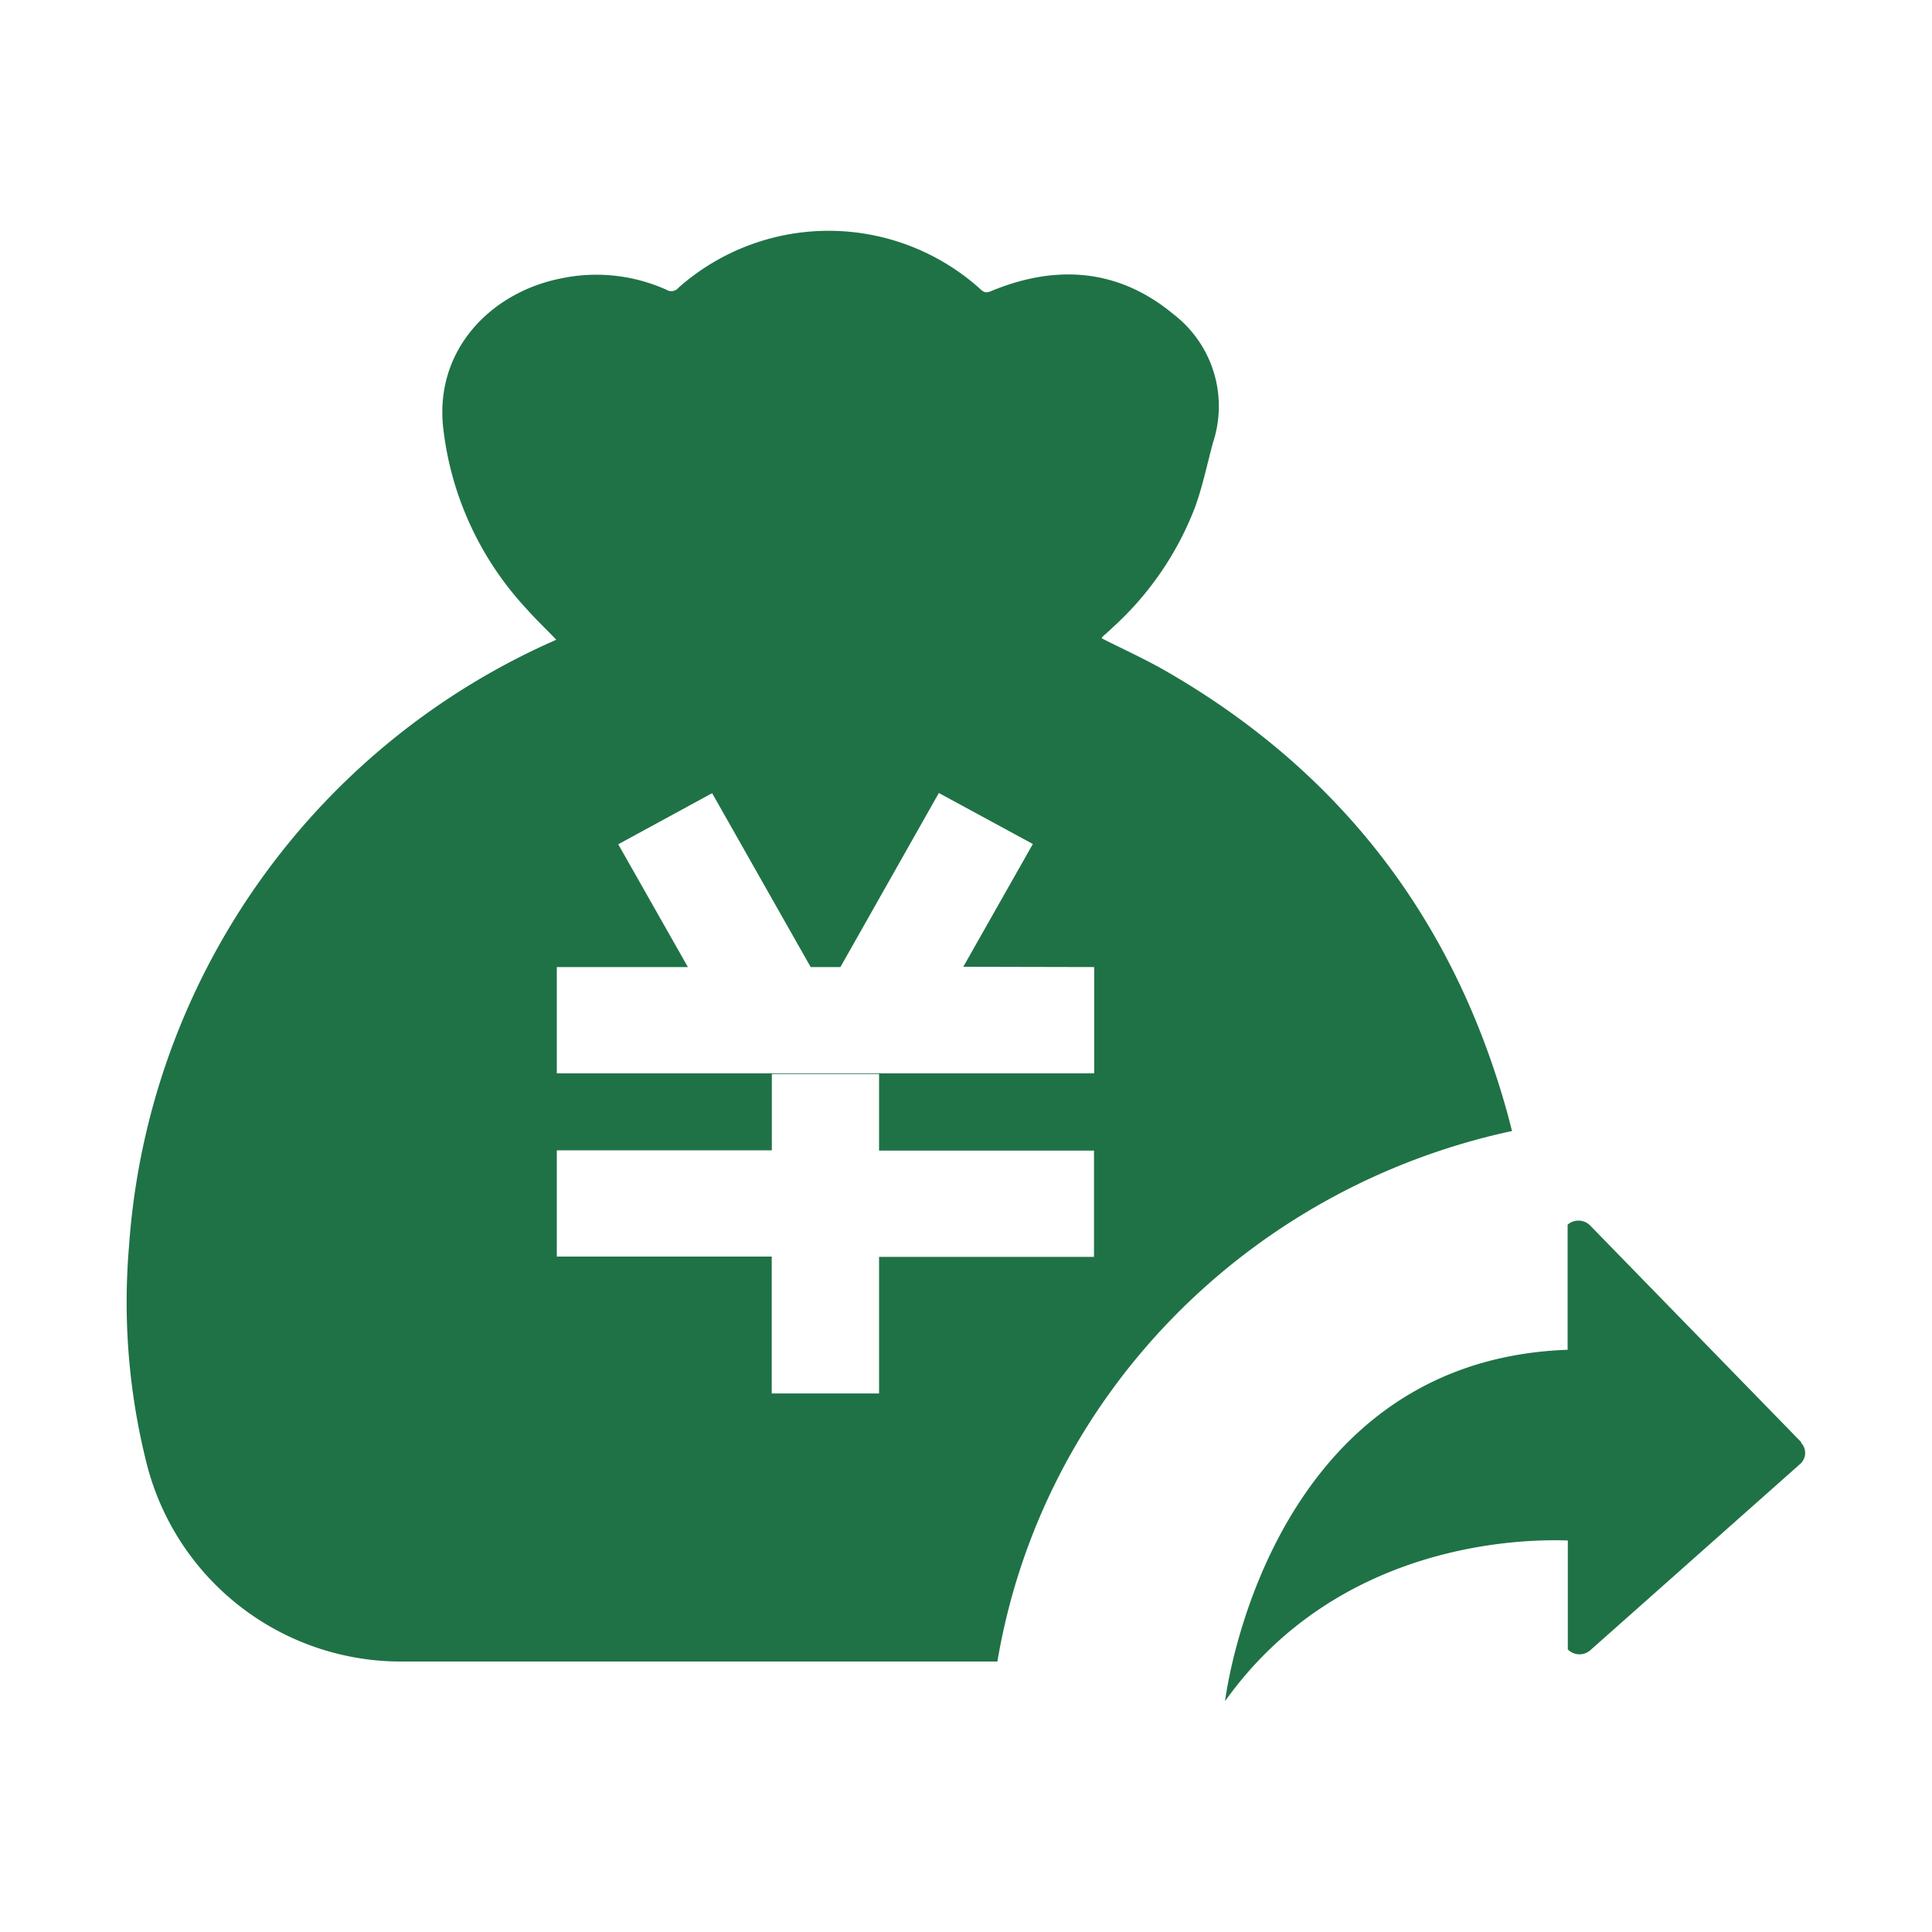 <svg t="1686731729507" class="icon" viewBox="0 0 1024 1024" version="1.1" xmlns="http://www.w3.org/2000/svg" p-id="6103" width="30" height="30"><path d="M801.434 599.45C660.48 629.76 552.141 741.12 528.64 880.64H211.968a139.008 139.008 0 0 1-134.144-104.55 350.003 350.003 0 0 1-9.472-115.149 379.802 379.802 0 0 1 222.31-320c1.434-0.614 2.765-1.178 4.147-1.894-5.376-5.632-10.906-10.854-15.923-16.538a168.653 168.653 0 0 1-43.878-94.874c-5.12-41.933 25.088-72.55 61.901-79.974A90.726 90.726 0 0 1 353.28 153.6a4.813 4.813 0 0 0 6.298-1.075 120.064 120.064 0 0 1 160.205 0.87c2.304 2.253 3.942 1.587 6.349 0.563 34.406-14.029 67.174-11.264 95.898 12.646a61.44 61.44 0 0 1 20.941 67.789c-3.174 11.571-5.53 23.347-9.626 34.56a166.042 166.042 0 0 1-43.52 63.539c-1.894 1.843-3.789 3.482-5.632 5.12 0 0 0 0.563-0.358 0.666 11.11 5.632 22.528 10.803 33.331 16.947 93.747 53.709 153.6 132.762 181.862 235.11 0.768 2.97 1.587 5.939 2.304 8.909z m-290.867-87.04l36.864-65.075-49.818-27.034L445.44 512.563h-15.77l-52.224-92.16L327.68 447.488l36.915 65.075H295.117v56.32h284.826v-56.32z m-101.53 97.28H295.117v56.32h113.92v72.55H465.92v-72.397h113.92v-56.32H465.92v-40.602H409.088v40.602z m545.485 154.931a7.782 7.782 0 0 1-0.461 11.366l-111.155 98.662a8.704 8.704 0 0 1-11.93-0.41v-57.754c-27.341-0.973-122.47 2.15-181.658 85.146 0 0 21.299-180.531 181.555-186.214v-66.304a8.704 8.704 0 0 1 11.93 0.41l112.026 114.995z" fill="#1F7246" p-id="6104"></path></svg>